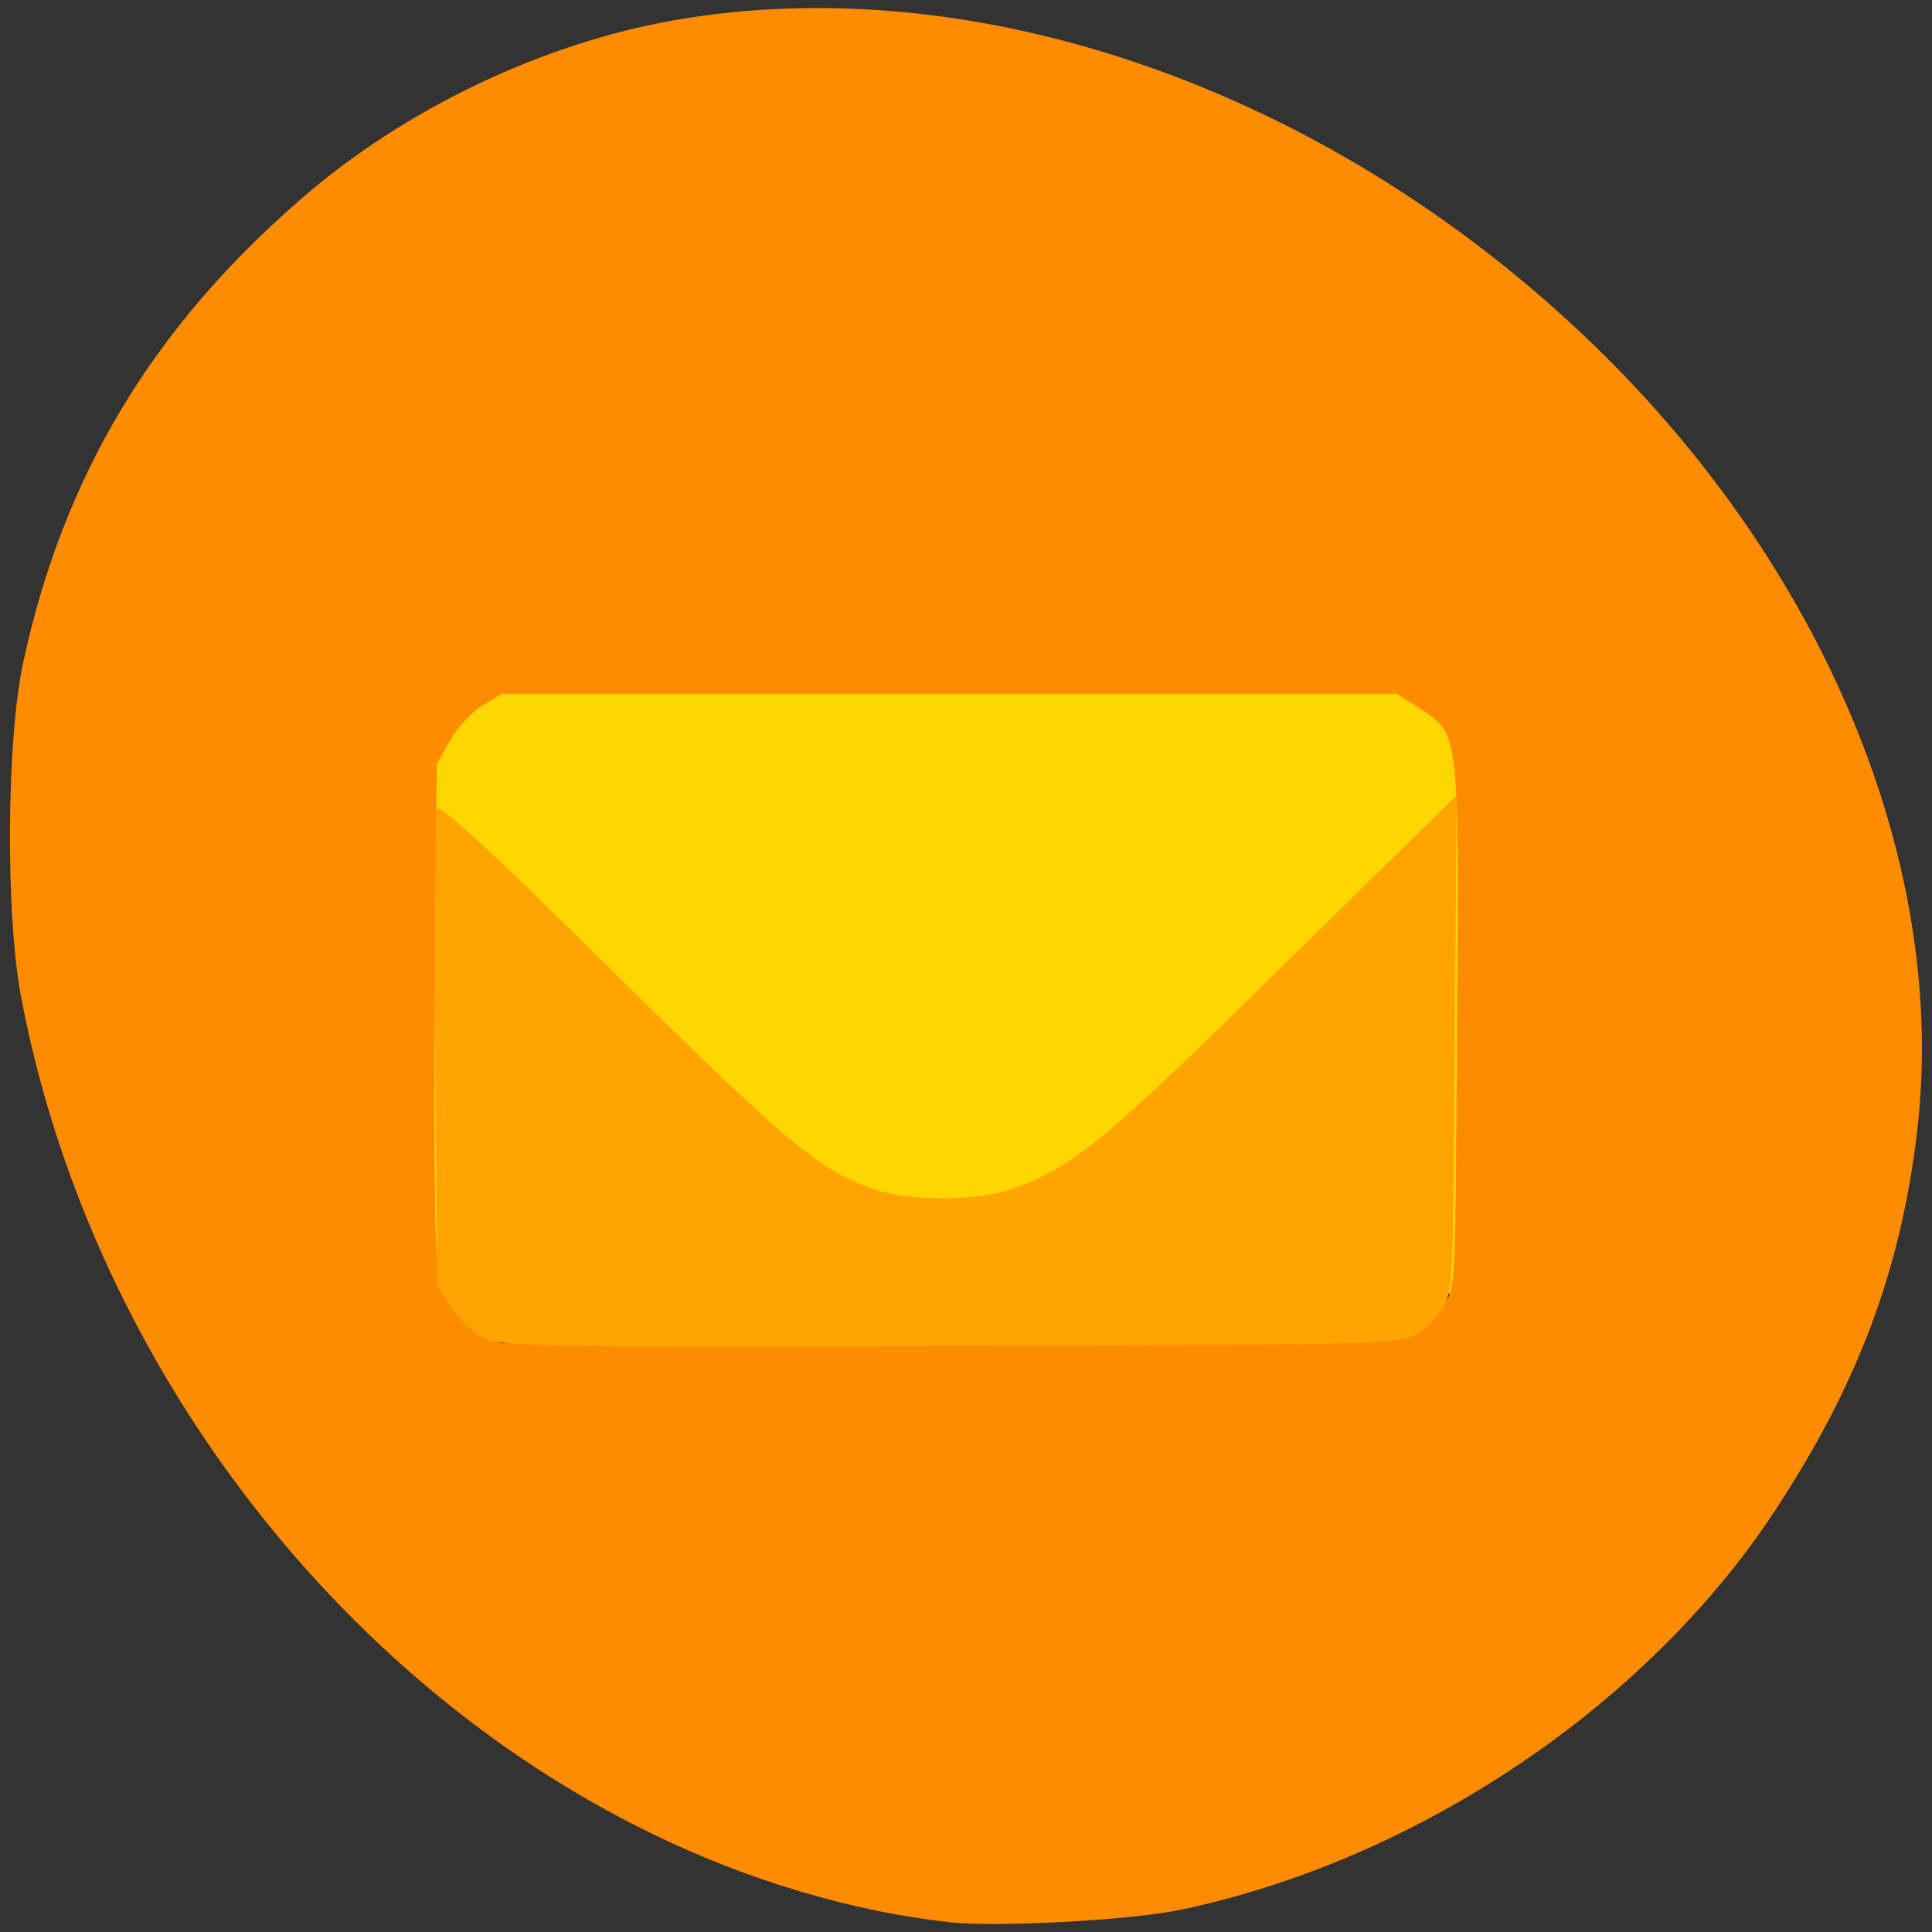 <svg xmlns="http://www.w3.org/2000/svg" viewBox="0 0 22 22"><rect x="0" y="0" width="22" height="22" fill="#333333" stroke="none"/><path d="m 7.324 5.145 v 11.789 l 4 -2.578 l 4.004 2.578 v -11.789 m -6.547 1.473 h 5.09 v 7.59 l -2.547 -1.418 l -2.543 1.418" style="fill:#fff;fill-rule:evenodd"/><path d="m 5.277 5.875 h 11.727 c 0.598 0 1.082 0.484 1.082 1.082 v 6.691 c 0 0.594 -0.484 1.082 -1.082 1.082 h -11.727 c -0.598 0 -1.082 -0.488 -1.082 -1.082 v -6.691 c 0 -0.598 0.484 -1.082 1.082 -1.082" style="fill:#ffd600"/><path d="m 10.805 21.887 c -1.086 -0.117 -2.297 -0.477 -3.375 -1.004 c -3.648 -1.77 -6.434 -5.477 -7.195 -9.559 c -0.172 -0.934 -0.16 -2.895 0.027 -3.77 c 0.457 -2.129 1.469 -3.82 3.176 -5.297 c 1.172 -1.016 2.734 -1.762 4.242 -2.027 c 3.43 -0.598 7.379 0.77 10.355 3.59 c 2.738 2.594 4.172 6.047 3.789 9.117 c -0.191 1.562 -0.684 2.855 -1.617 4.273 c -1.457 2.211 -4.051 3.957 -6.734 4.531 c -0.574 0.125 -2.102 0.207 -2.668 0.148 m 5.348 -6.75 c 0.094 -0.07 0.227 -0.203 0.297 -0.297 c 0.121 -0.164 0.125 -0.25 0.141 -3.176 c 0.02 -3.383 0.031 -3.297 -0.434 -3.605 l -0.25 -0.16 h -10.195 l -0.219 0.133 c -0.121 0.074 -0.285 0.254 -0.367 0.398 l -0.152 0.266 l -0.02 2.641 c -0.012 1.449 -0.004 2.781 0.02 2.957 c 0.043 0.367 0.223 0.66 0.52 0.863 l 0.207 0.137 l 5.141 -0.016 c 5.086 -0.016 5.145 -0.016 5.312 -0.141" style="fill:#ff8c00"/><path d="m 5.512 15.238 c -0.113 -0.055 -0.281 -0.211 -0.371 -0.348 l -0.164 -0.246 l -0.02 -2.668 c -0.008 -1.469 0 -2.711 0.02 -2.762 c 0.027 -0.066 0.598 0.461 2 1.844 c 1.957 1.934 2.348 2.262 2.953 2.477 c 0.406 0.145 1.195 0.148 1.59 0.004 c 0.699 -0.246 1.031 -0.52 3.066 -2.52 l 2 -1.961 l -0.02 2.82 c -0.016 2.637 -0.023 2.832 -0.133 3.012 c -0.062 0.105 -0.203 0.242 -0.309 0.305 c -0.184 0.113 -0.422 0.117 -5.301 0.133 c -4.66 0.012 -5.121 0.008 -5.312 -0.09" style="fill:#ffa400"/></svg>